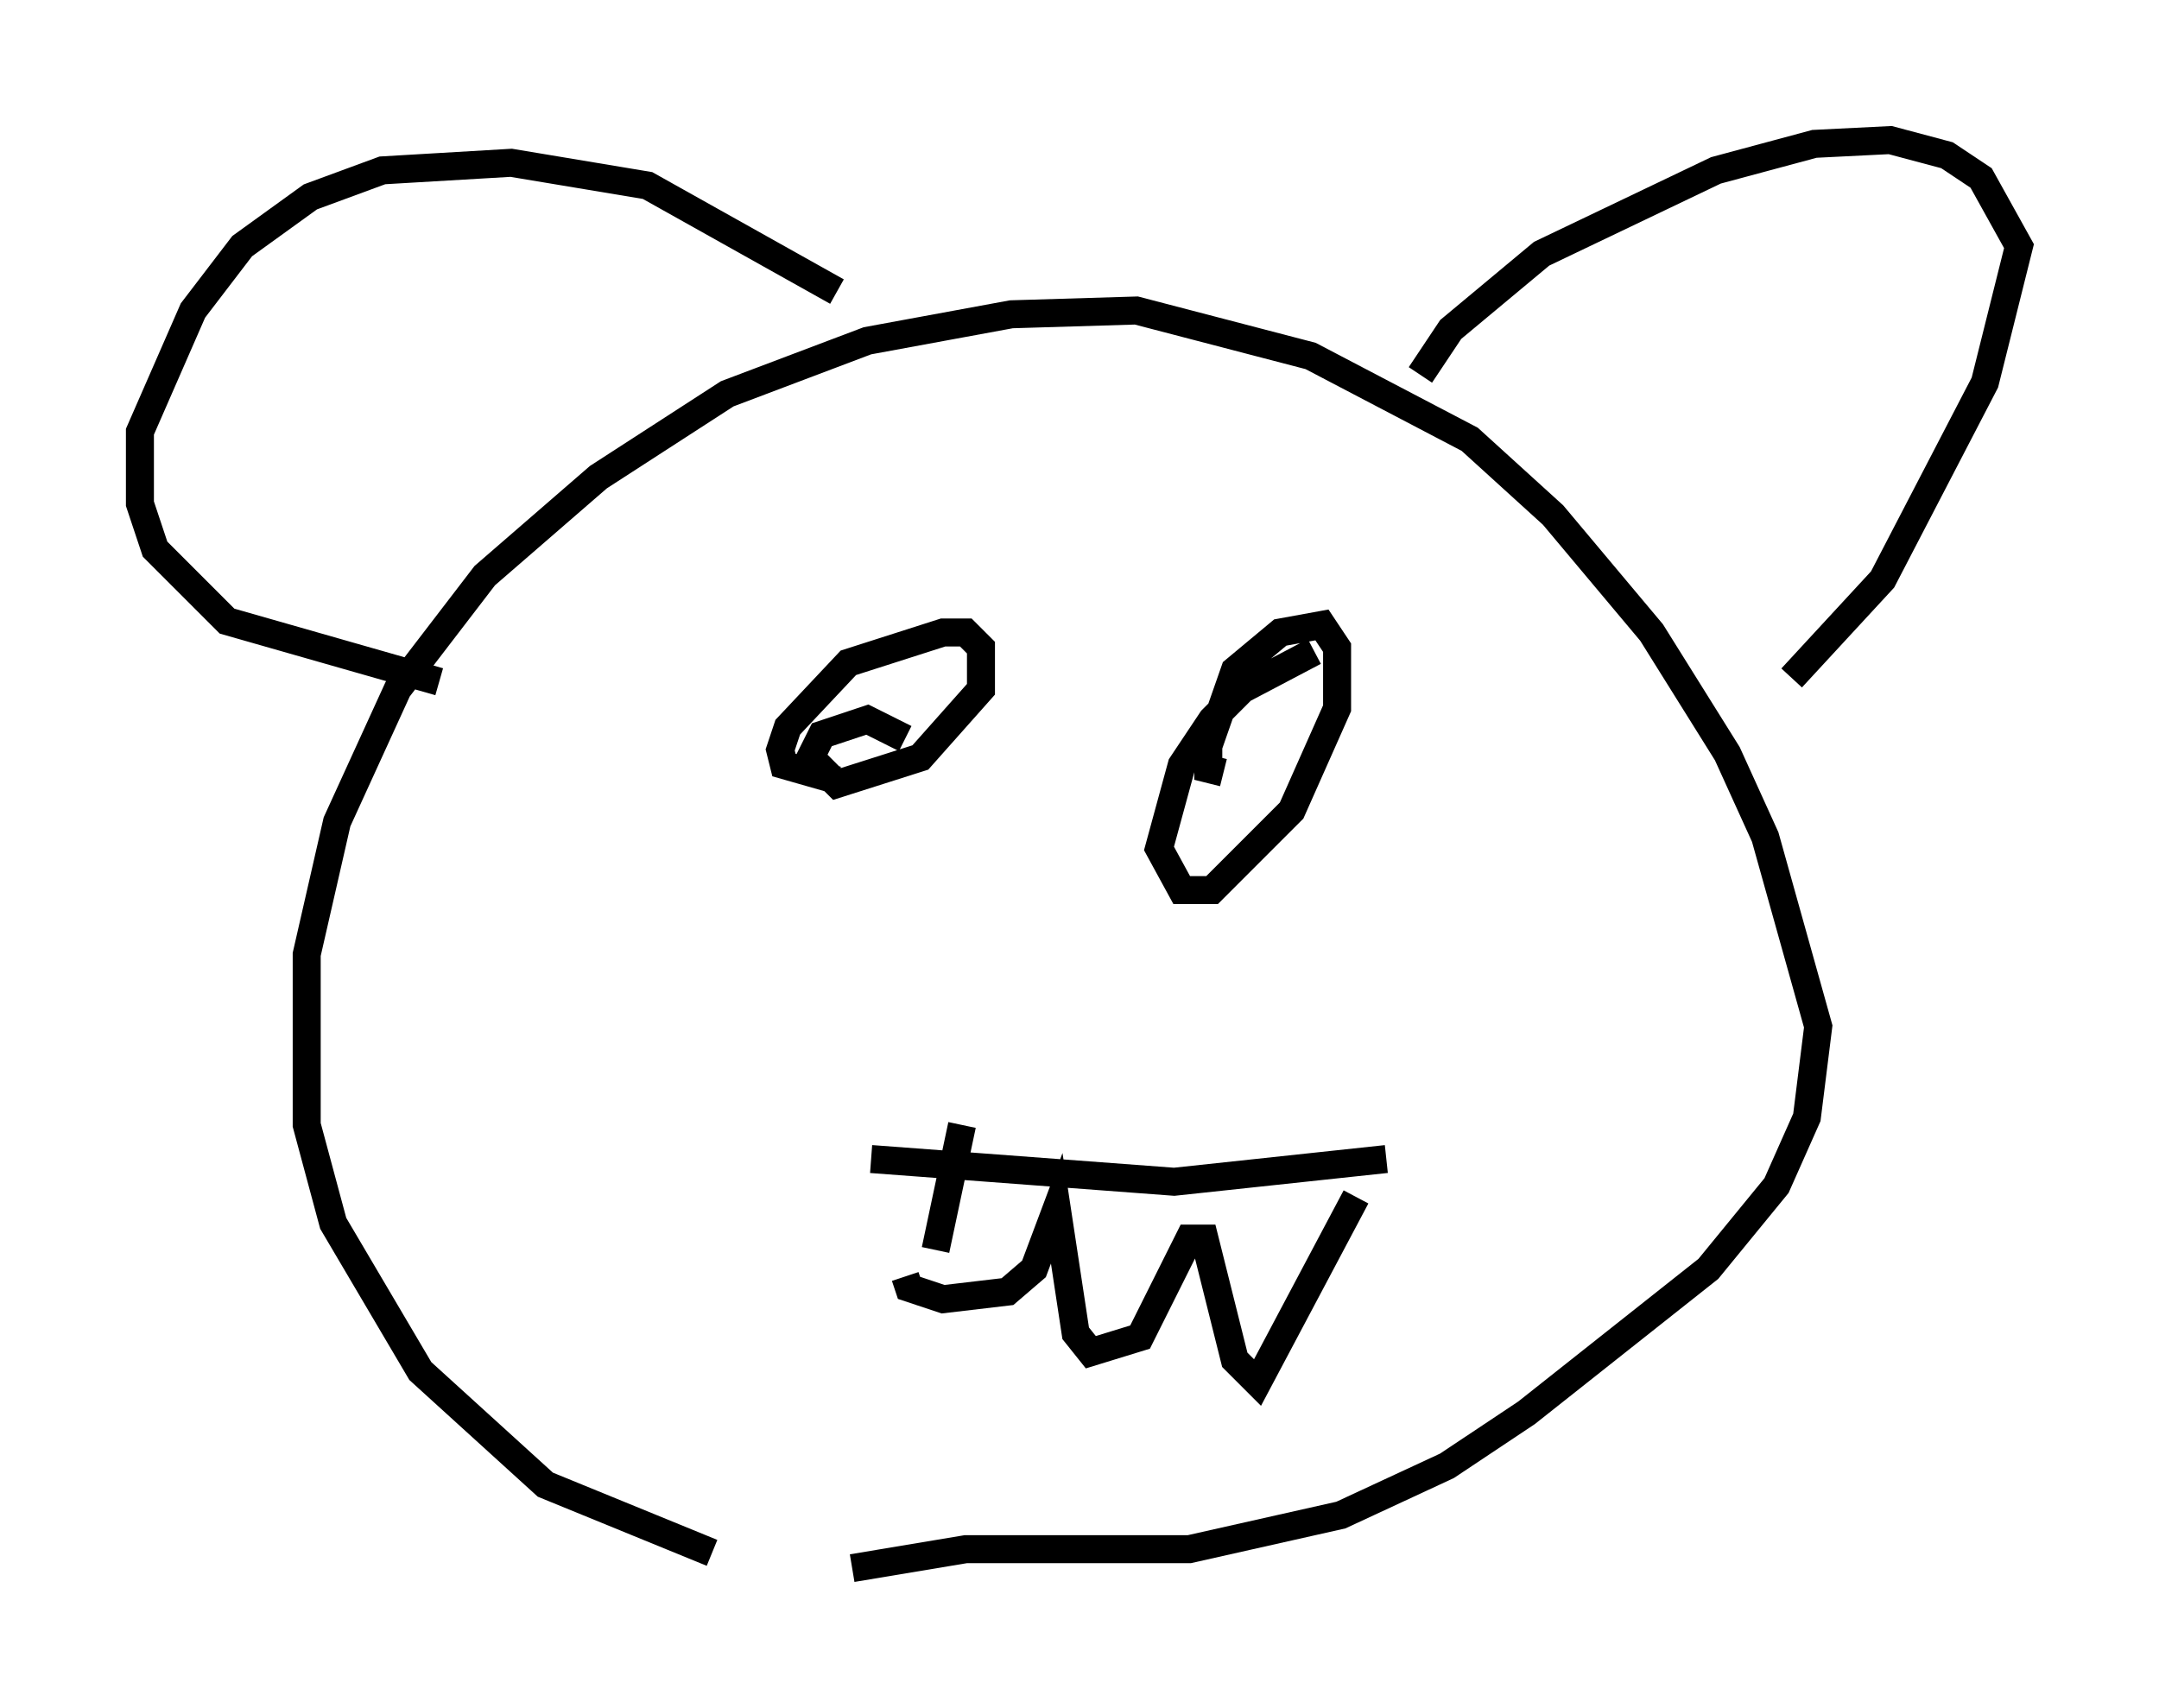 <?xml version="1.0" encoding="utf-8" ?>
<svg baseProfile="full" height="61.014" version="1.1" width="77.117" xmlns="http://www.w3.org/2000/svg" xmlns:ev="http://www.w3.org/2001/xml-events" xmlns:xlink="http://www.w3.org/1999/xlink"><defs /><rect fill="white" height="61.014" width="77.117" x="0" y="0" /><path d="M29.222, 55.202 m-3.789, 0.271 l-5.954, -2.436 -4.465, -4.059 l-3.112, -5.277 -0.947, -3.518 l0.0, -6.089 1.083, -4.736 l2.165, -4.736 3.112, -4.059 l4.059, -3.518 4.601, -2.977 l5.007, -1.894 5.142, -0.947 l4.465, -0.135 6.225, 1.624 l5.683, 2.977 2.977, 2.706 l3.518, 4.195 2.706, 4.33 l1.353, 2.977 1.894, 6.766 l-0.406, 3.248 -1.083, 2.436 l-2.436, 2.977 -6.495, 5.142 l-2.842, 1.894 -3.789, 1.759 l-5.413, 1.218 -7.984, 0.0 l-4.059, 0.677 m20.297, -42.625 l1.083, -1.624 3.248, -2.706 l6.225, -2.977 3.518, -0.947 l2.706, -0.135 2.03, 0.541 l1.218, 0.812 1.353, 2.436 l-1.218, 4.871 -3.654, 7.036 l-3.248, 3.518 m-34.1, -13.802 l-6.766, -3.789 -4.871, -0.812 l-4.601, 0.271 -2.571, 0.947 l-2.436, 1.759 -1.759, 2.3 l-1.894, 4.33 0.0, 2.571 l0.541, 1.624 2.571, 2.571 l7.578, 2.165 m14.208, 3.518 l-1.894, -0.541 -0.135, -0.541 l0.271, -0.812 2.165, -2.3 l3.383, -1.083 0.812, 0.0 l0.541, 0.541 0.0, 1.488 l-2.165, 2.436 -2.977, 0.947 l-0.947, -0.947 0.406, -0.812 l1.624, -0.541 1.353, 0.677 m11.367, 1.218 l-0.541, -0.135 0.0, -0.812 l0.947, -2.706 1.624, -1.353 l1.488, -0.271 0.541, 0.812 l0.0, 2.165 -1.624, 3.654 l-2.842, 2.842 -1.083, 0.0 l-0.812, -1.488 0.812, -2.977 l1.083, -1.624 1.083, -1.083 l2.571, -1.353 m-15.832, 18.132 l10.825, 0.812 7.578, -0.812 m-1.083, 1.353 l-3.518, 6.631 -0.812, -0.812 l-1.083, -4.33 -0.541, 0.0 l-1.759, 3.518 -1.759, 0.541 l-0.541, -0.677 -0.677, -4.465 l-0.812, 2.165 -0.947, 0.812 l-2.3, 0.271 -1.218, -0.406 l-0.135, -0.406 m1.083, -0.947 l0.947, -4.465 " fill="none" stroke="black" stroke-width="1" /></svg>